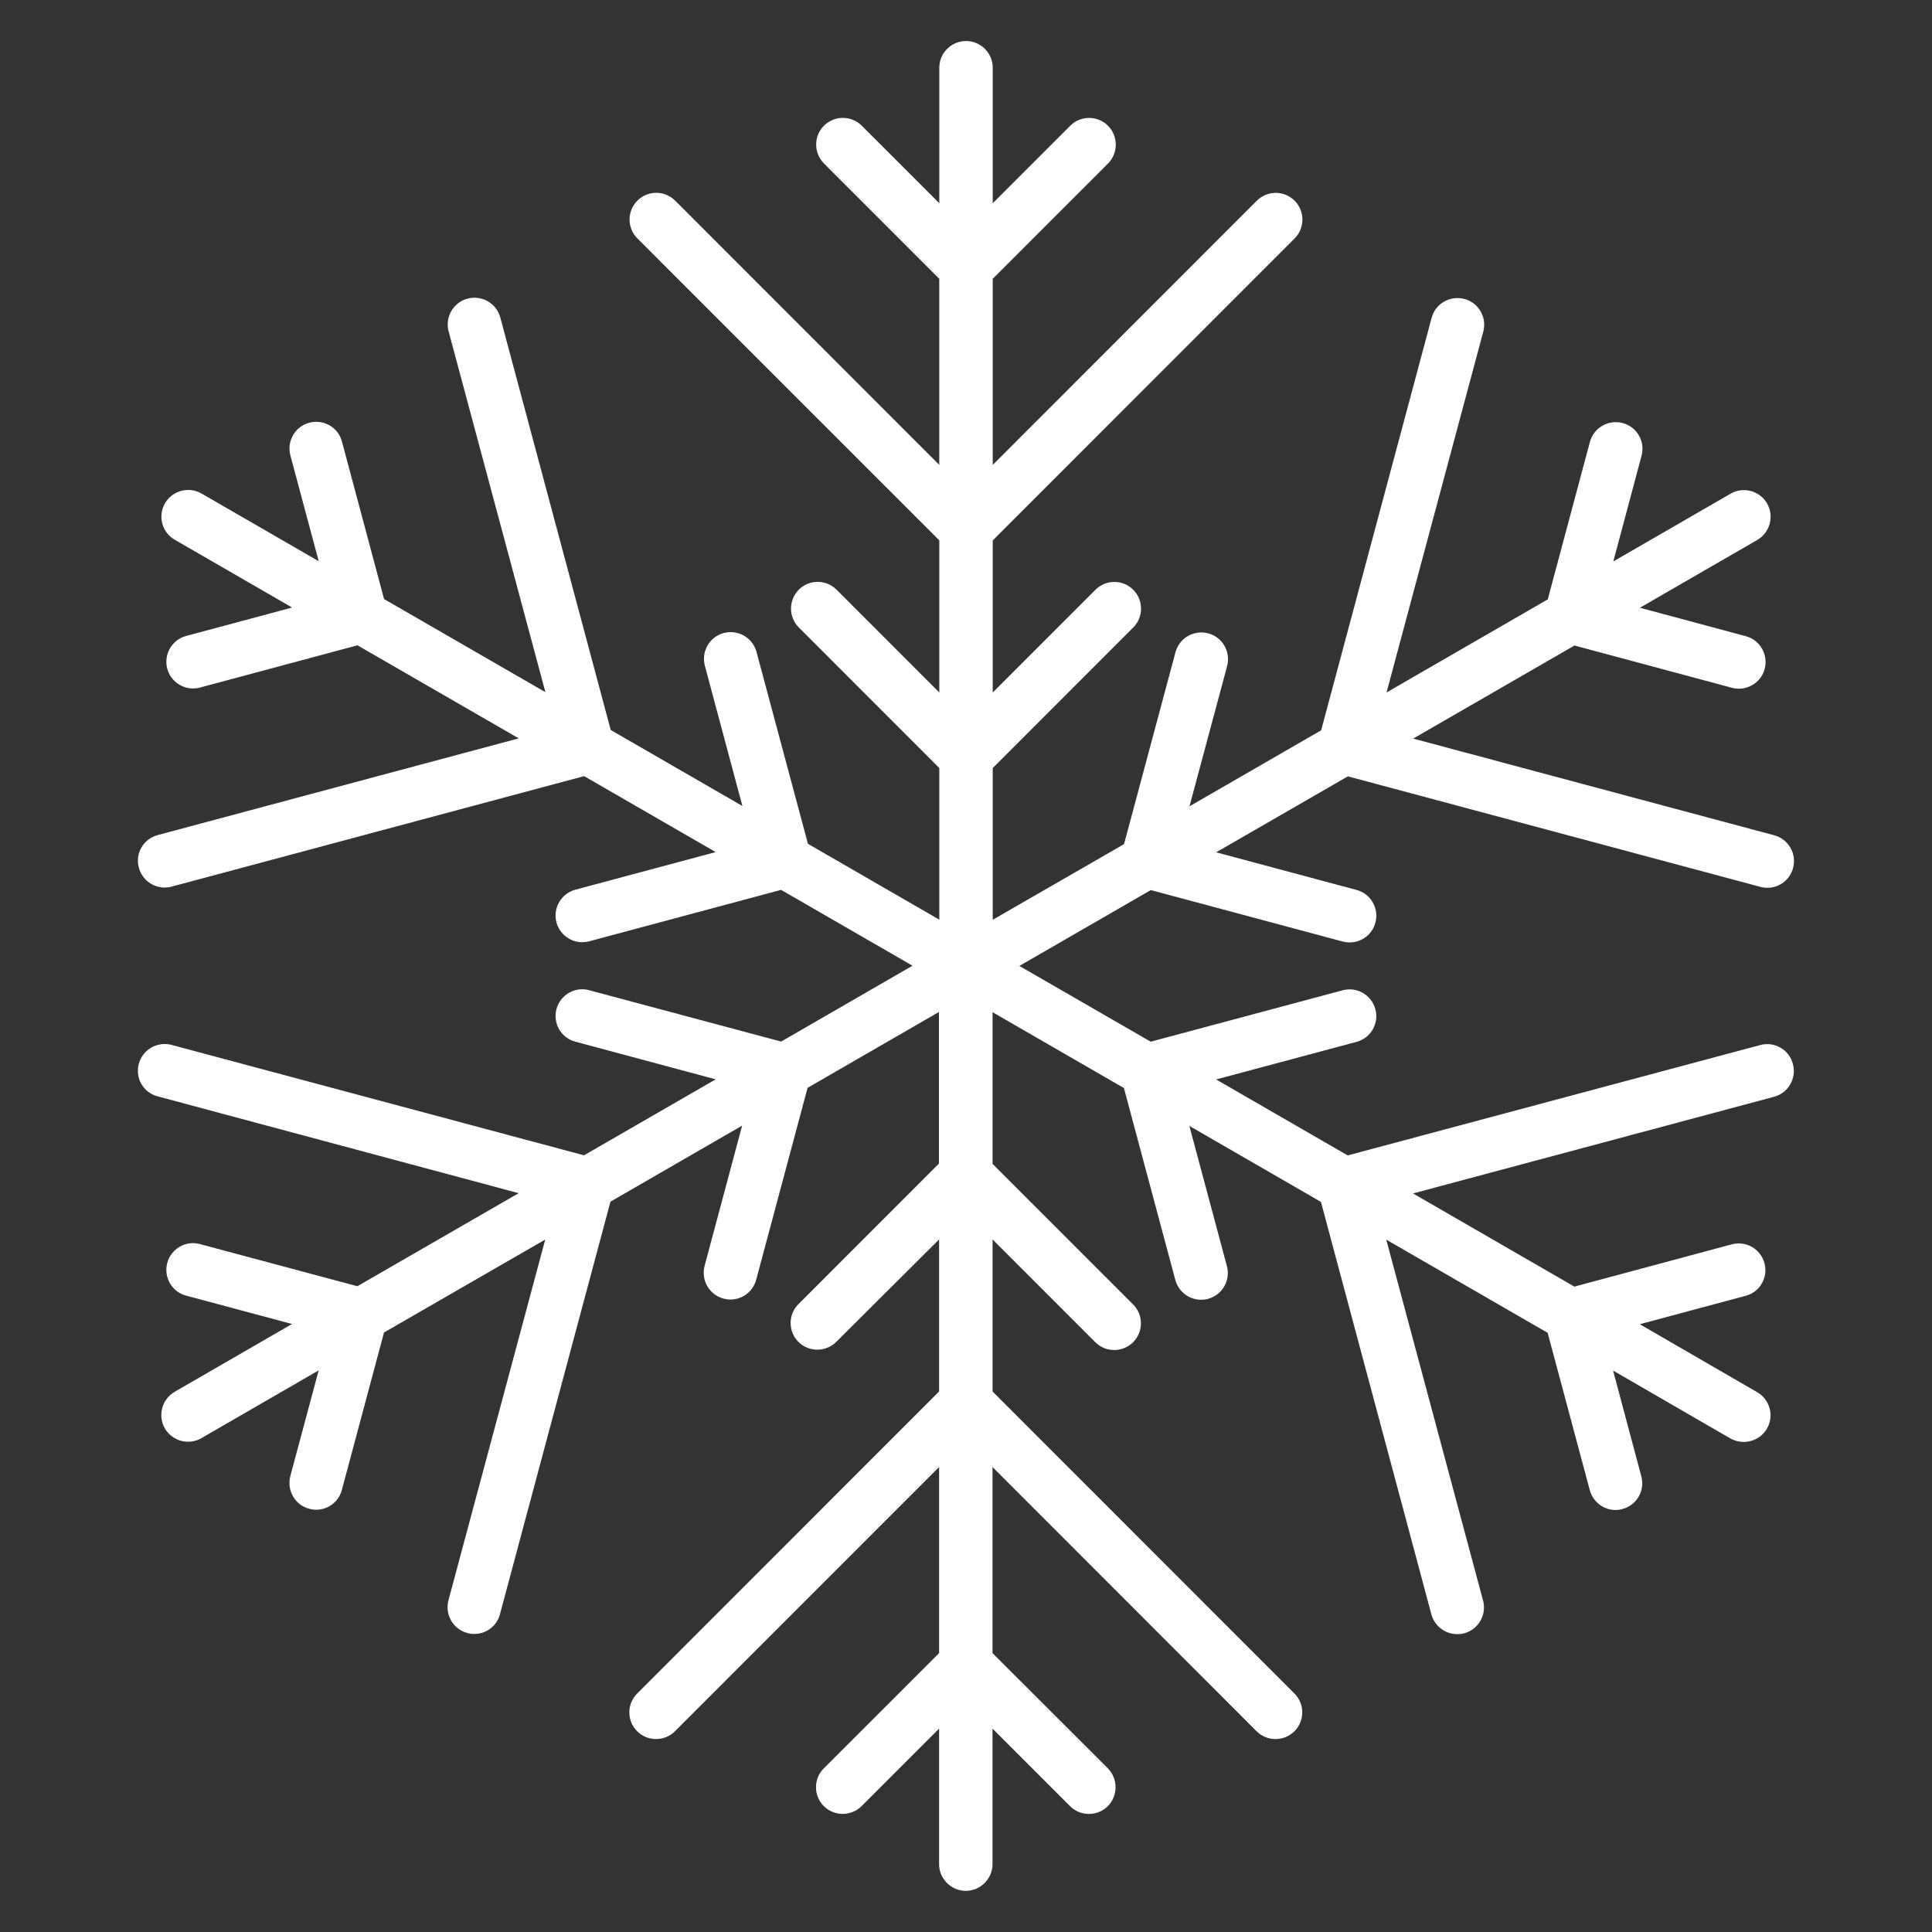 <svg xmlns="http://www.w3.org/2000/svg" viewBox="0 0 60 60"><rect x="0" y="0" width="60" height="60" fill="#333333" stroke="none"/><g fill="#fff"><path d="m 32.186,18.794 -7.726,2.067 -2.463,-1.422 2.627,-0.703 c 0.269,-0.071 0.426,-0.346 0.354,-0.612 -0.072,-0.266 -0.345,-0.426 -0.612,-0.354 l -3.594,0.962 -2.458,-1.418 2.46,-1.42 3.592,0.963 c 0.044,0.012 0.087,0.017 0.13,0.017 0.221,0 0.424,-0.147 0.483,-0.371 0.07,-0.267 -0.087,-0.541 -0.354,-0.612 l -2.627,-0.704 2.465,-1.422 7.724,2.069 c 0.043,0.012 0.086,0.017 0.129,0.017 0.221,0 0.423,-0.147 0.481,-0.371 0.072,-0.267 -0.086,-0.541 -0.354,-0.612 l -6.757,-1.81 3.019,-1.742 2.948,0.791 c 0.044,0.012 0.087,0.017 0.13,0.017 0.221,0 0.424,-0.147 0.483,-0.371 0.07,-0.267 -0.087,-0.541 -0.354,-0.612 L 29.93,10.609 32.127,9.34 C 32.365,9.202 32.447,8.896 32.311,8.657 32.172,8.417 31.867,8.336 31.627,8.474 L 29.432,9.742 29.961,7.763 C 30.033,7.496 29.875,7.222 29.607,7.151 29.338,7.082 29.066,7.238 28.994,7.505 l -0.789,2.947 -3.018,1.743 1.811,-6.755 C 27.069,5.173 26.912,4.899 26.644,4.828 26.373,4.758 26.103,4.914 26.031,5.182 l -2.068,7.721 -2.465,1.423 0.705,-2.626 c 0.07,-0.267 -0.088,-0.541 -0.354,-0.612 -0.271,-0.07 -0.54,0.087 -0.613,0.354 l -0.963,3.592 -2.458,1.416 v -2.84 l 2.63,-2.631 c 0.195,-0.195 0.195,-0.512 0,-0.707 -0.194,-0.195 -0.512,-0.195 -0.707,0 l -1.923,1.924 V 9.349 l 5.651,-5.653 c 0.195,-0.195 0.195,-0.512 0,-0.707 -0.194,-0.195 -0.512,-0.195 -0.707,0 L 17.815,7.935 V 4.451 l 2.158,-2.158 c 0.194,-0.195 0.194,-0.512 0,-0.707 -0.195,-0.195 -0.513,-0.195 -0.707,0 L 17.815,3.037 V 0.5 c 0,-0.276 -0.226,-0.5 -0.5,-0.5 -0.275,0 -0.5,0.224 -0.5,0.5 V 3.036 L 15.363,1.585 c -0.195,-0.195 -0.512,-0.195 -0.707,0 -0.195,0.195 -0.195,0.512 0,0.707 L 16.814,4.45 V 7.934 L 11.87,2.988 c -0.195,-0.195 -0.512,-0.195 -0.707,0 -0.195,0.195 -0.195,0.512 0,0.707 l 5.652,5.653 v 2.847 l -1.923,-1.924 c -0.195,-0.195 -0.514,-0.195 -0.707,0 -0.195,0.195 -0.195,0.512 0,0.707 l 2.63,2.631 v 2.839 l -2.459,-1.42 -0.963,-3.592 c -0.072,-0.267 -0.345,-0.424 -0.613,-0.354 -0.267,0.071 -0.425,0.346 -0.354,0.612 L 13.129,14.32 10.664,12.897 8.597,5.176 C 8.525,4.909 8.253,4.752 7.984,4.822 7.716,4.893 7.559,5.168 7.629,5.434 L 9.441,12.189 6.421,10.446 5.633,7.499 C 5.563,7.231 5.291,7.075 5.022,7.145 4.754,7.216 4.597,7.491 4.667,7.757 L 5.198,9.738 3.003,8.47 C 2.766,8.334 2.458,8.414 2.32,8.653 2.181,8.892 2.263,9.198 2.503,9.336 L 4.7,10.605 2.716,11.137 c -0.267,0.071 -0.424,0.346 -0.354,0.612 0.061,0.224 0.264,0.371 0.481,0.371 0.045,0 0.088,-0.005 0.132,-0.017 l 2.948,-0.791 3.019,1.742 -6.757,1.81 c -0.27,0.071 -0.428,0.346 -0.354,0.612 0.061,0.224 0.262,0.371 0.482,0.371 0.043,0 0.086,-0.005 0.129,-0.017 l 7.724,-2.069 2.463,1.422 -2.627,0.704 c -0.267,0.071 -0.424,0.346 -0.354,0.612 0.061,0.224 0.264,0.371 0.481,0.371 0.043,0 0.086,-0.005 0.132,-0.017 l 3.592,-0.963 2.46,1.42 -2.459,1.42 -3.596,-0.962 c -0.262,-0.072 -0.538,0.087 -0.61,0.354 -0.07,0.267 0.087,0.541 0.354,0.61 l 2.627,0.705 -2.465,1.422 -7.723,-2.067 c -0.261,-0.069 -0.54,0.086 -0.611,0.354 -0.073,0.268 0.086,0.541 0.354,0.61 l 6.757,1.812 -3.02,1.742 -2.946,-0.789 c -0.269,-0.072 -0.54,0.086 -0.613,0.354 -0.07,0.268 0.087,0.541 0.354,0.611 l 1.982,0.531 -2.198,1.27 c -0.237,0.139 -0.319,0.443 -0.183,0.684 0.093,0.16 0.261,0.25 0.433,0.25 0.086,0 0.172,-0.021 0.25,-0.066 l 2.197,-1.27 -0.531,1.98 c -0.069,0.268 0.088,0.541 0.354,0.611 0.043,0.012 0.086,0.018 0.129,0.018 0.222,0 0.423,-0.146 0.482,-0.371 L 6.42,24.176 9.438,22.436 7.626,29.19 c -0.069,0.269 0.088,0.541 0.354,0.611 0.044,0.014 0.087,0.018 0.13,0.018 0.221,0 0.424,-0.146 0.481,-0.371 l 2.068,-7.721 2.465,-1.424 -0.703,2.627 c -0.069,0.268 0.088,0.541 0.354,0.611 0.043,0.012 0.086,0.018 0.129,0.018 0.222,0 0.423,-0.146 0.483,-0.371 l 0.962,-3.592 2.459,-1.42 v 2.838 l -2.63,2.631 c -0.195,0.194 -0.195,0.512 0,0.707 0.194,0.194 0.512,0.194 0.707,0 l 1.926,-1.918 v 2.846 l -5.652,5.654 c -0.195,0.194 -0.195,0.512 0,0.707 0.195,0.194 0.512,0.194 0.707,0 l 4.945,-4.947 v 3.484 l -2.158,2.157 c -0.195,0.194 -0.195,0.513 0,0.707 0.195,0.194 0.512,0.194 0.707,0 l 1.451,-1.451 v 2.537 c 0,0.274 0.225,0.5 0.5,0.5 0.274,0 0.5,-0.226 0.5,-0.5 v -2.537 l 1.451,1.451 c 0.098,0.099 0.226,0.146 0.354,0.146 0.129,0 0.256,-0.049 0.354,-0.146 0.193,-0.194 0.193,-0.513 0,-0.707 l -2.159,-2.157 v -3.484 l 4.944,4.947 c 0.099,0.098 0.227,0.146 0.354,0.146 0.129,0 0.256,-0.05 0.354,-0.146 0.195,-0.195 0.195,-0.513 0,-0.707 L 17.812,25.28 v -2.846 l 1.923,1.924 c 0.099,0.098 0.226,0.146 0.354,0.146 0.127,0 0.257,-0.049 0.354,-0.146 0.195,-0.195 0.195,-0.512 0,-0.707 L 17.812,21.02 v -2.84 l 2.459,1.42 0.962,3.592 c 0.062,0.225 0.263,0.371 0.482,0.371 0.041,0 0.087,-0.004 0.13,-0.017 0.268,-0.071 0.426,-0.347 0.354,-0.612 l -0.703,-2.625 2.463,1.422 2.068,7.723 c 0.061,0.223 0.264,0.369 0.483,0.369 0.043,0 0.086,-0.004 0.13,-0.016 0.268,-0.072 0.425,-0.347 0.354,-0.613 l -1.812,-6.756 3.021,1.744 0.789,2.946 c 0.062,0.224 0.262,0.371 0.482,0.371 0.042,0 0.086,-0.006 0.129,-0.019 0.268,-0.069 0.426,-0.346 0.354,-0.61 l -0.529,-1.981 2.195,1.27 c 0.08,0.045 0.166,0.066 0.25,0.066 0.172,0 0.342,-0.088 0.435,-0.25 0.139,-0.238 0.057,-0.545 -0.185,-0.683 l -2.195,-1.271 1.98,-0.531 c 0.268,-0.069 0.426,-0.346 0.354,-0.61 -0.072,-0.269 -0.344,-0.426 -0.613,-0.354 l -2.946,0.791 -3.02,-1.744 6.757,-1.809 c 0.269,-0.072 0.427,-0.347 0.354,-0.613 -0.068,-0.269 -0.342,-0.426 -0.608,-0.357 z" fill="#fff" transform="matrix(1.659 0 0 1.659 1.275 1.274)"/></g></svg>